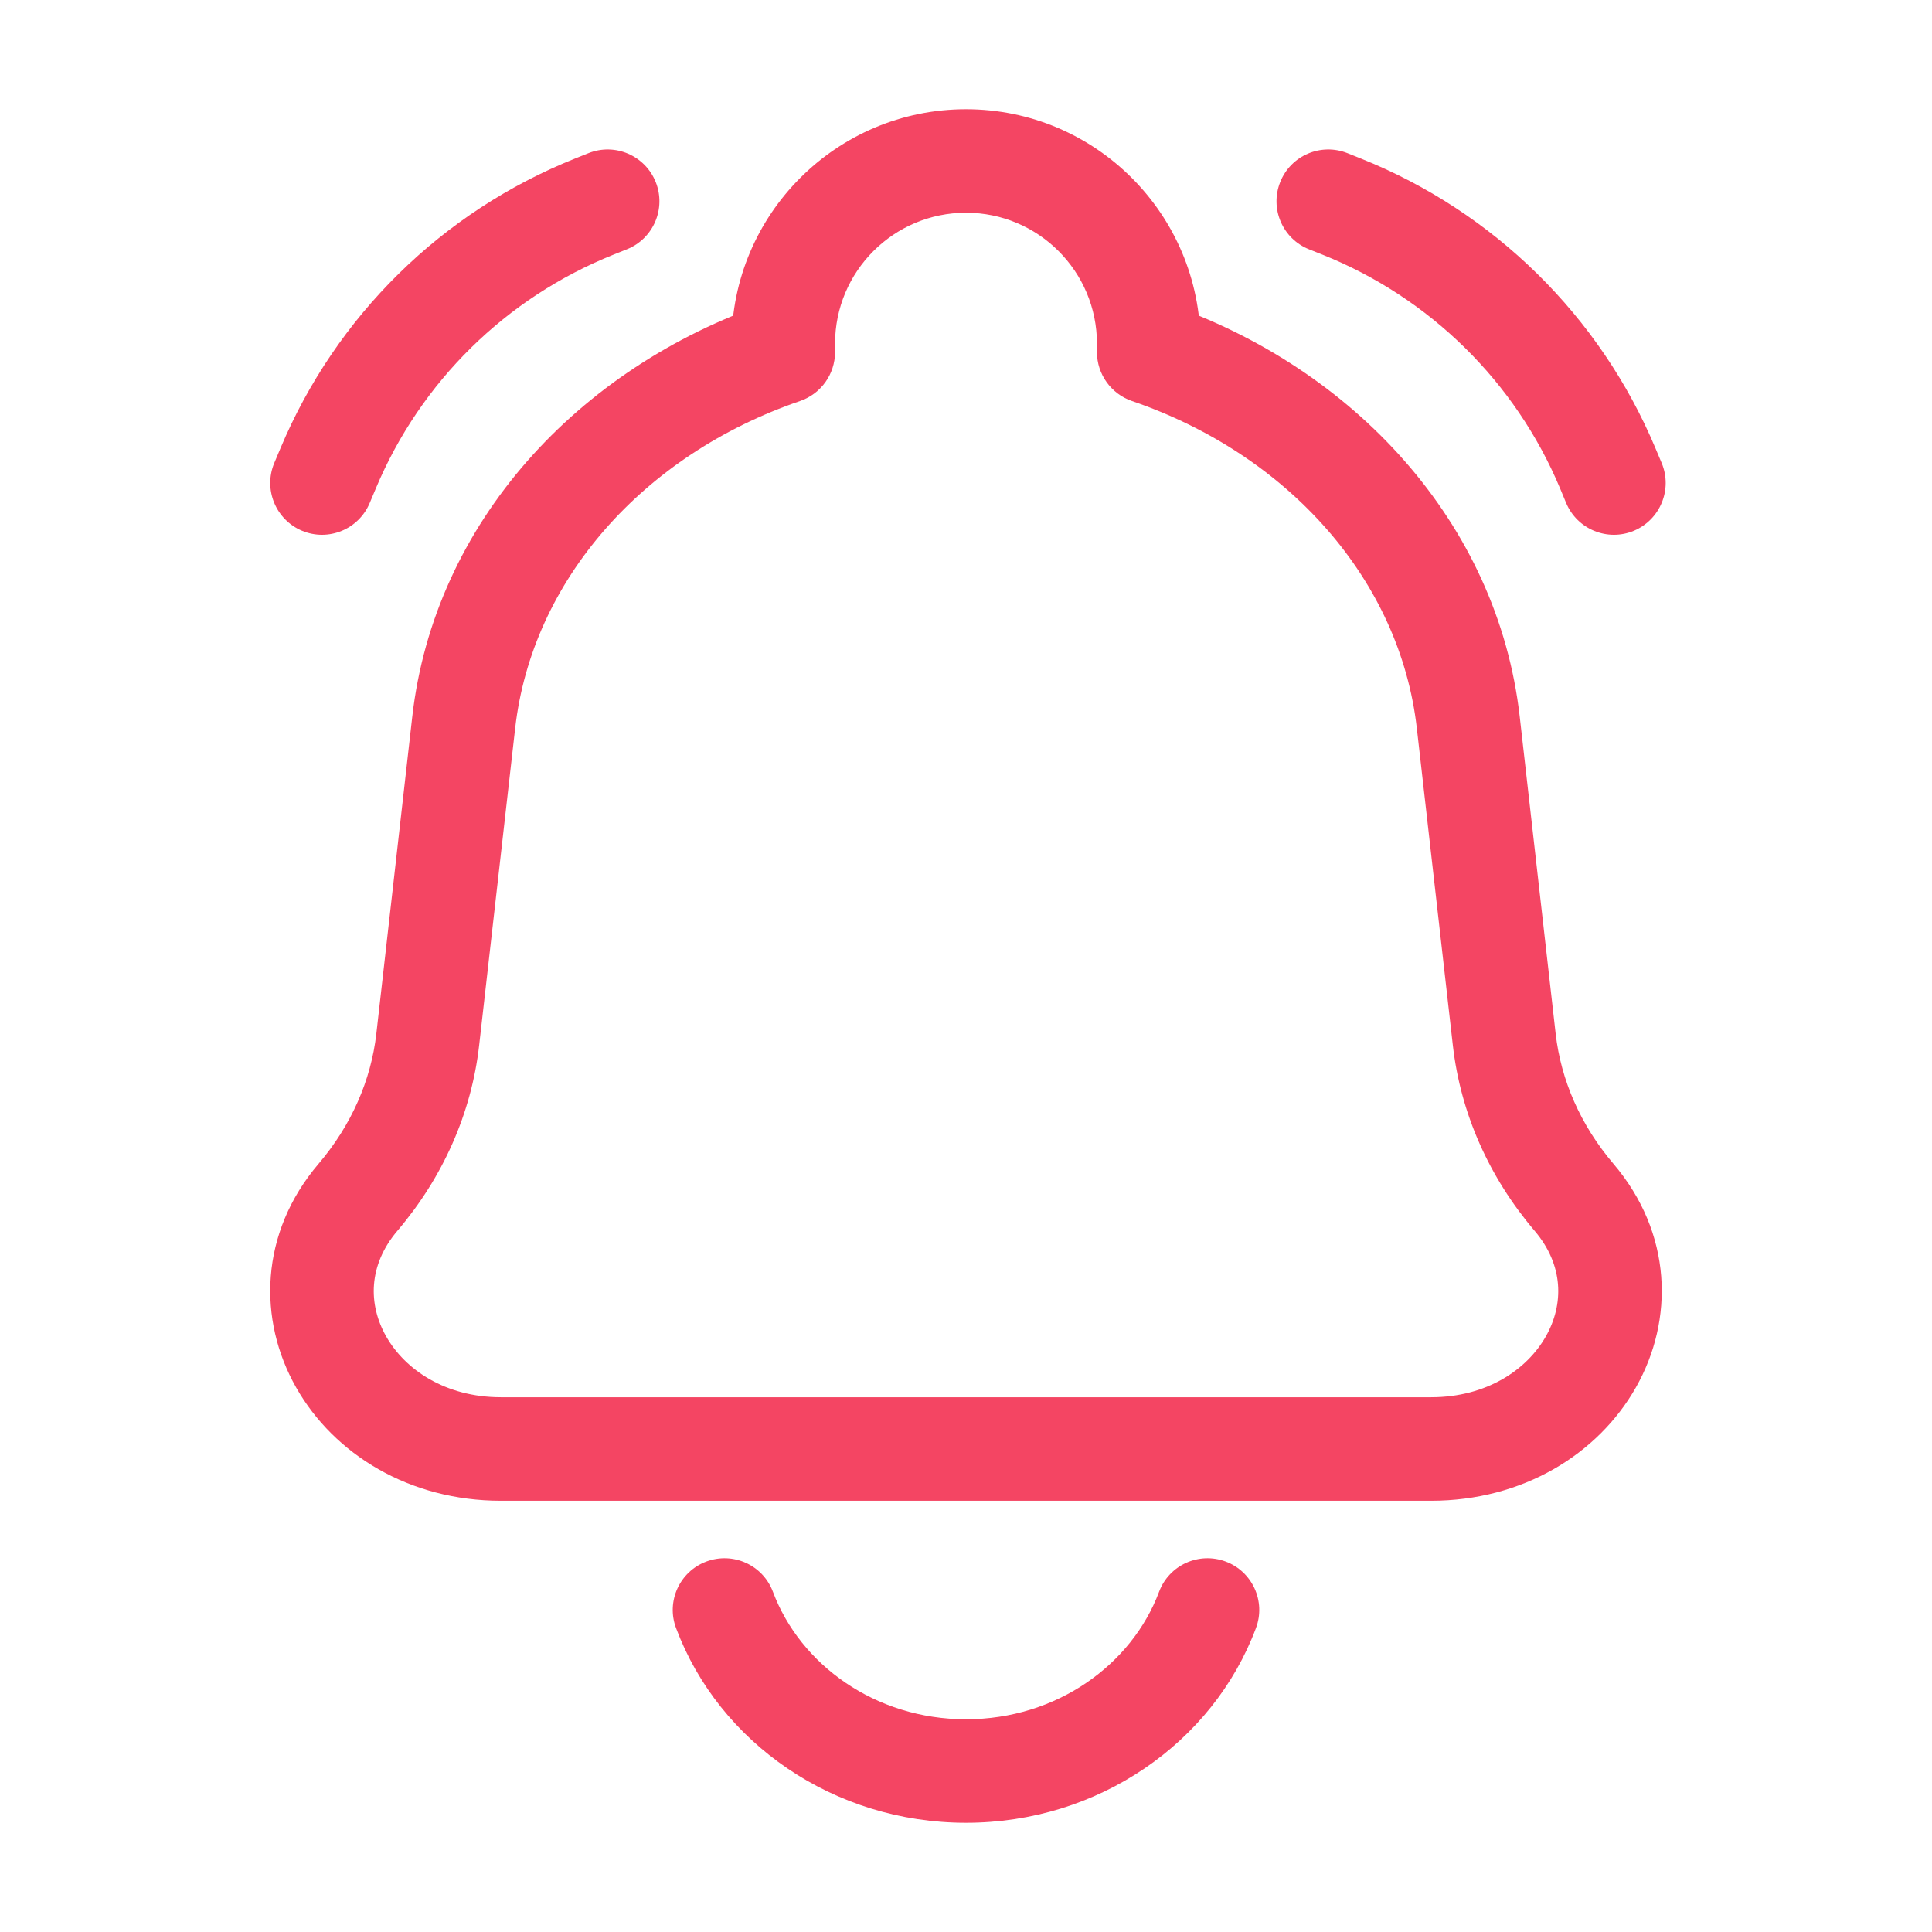 <svg width="28" height="28" viewBox="0 0 28 28" fill="none" xmlns="http://www.w3.org/2000/svg">
<path d="M23.3 6.786L22.609 7.076L23.3 6.786ZM22.698 7.29C22.859 7.672 23.298 7.852 23.68 7.692C24.062 7.531 24.242 7.092 24.082 6.71L22.698 7.29ZM19.529 2.22C19.144 2.066 18.707 2.254 18.554 2.638C18.4 3.023 18.587 3.459 18.971 3.613L19.529 2.22ZM19.445 2.995L19.167 3.691V3.691L19.445 2.995ZM4.756 6.786L5.448 7.076L4.756 6.786ZM3.975 6.71C3.815 7.092 3.995 7.531 4.377 7.692C4.759 7.852 5.198 7.672 5.358 7.29L3.975 6.71ZM9.085 3.613C9.47 3.459 9.657 3.023 9.503 2.638C9.349 2.254 8.913 2.066 8.528 2.22L9.085 3.613ZM8.612 2.995L8.333 2.298L8.333 2.298L8.612 2.995ZM21.279 10.471L20.534 10.556L21.279 10.471ZM21.801 15.068L22.546 14.983L21.801 15.068ZM6.199 15.068L5.454 14.983L6.199 15.068ZM6.721 10.471L7.466 10.556L6.721 10.471ZM5.189 17.351L4.618 16.865H4.618L5.189 17.351ZM22.811 17.351L22.24 17.837V17.837L22.811 17.351ZM16.648 5.103H15.898C15.898 5.423 16.102 5.708 16.405 5.812L16.648 5.103ZM11.352 5.103L11.595 5.812C11.898 5.708 12.102 5.423 12.102 5.103H11.352ZM18.202 23.596C18.348 23.209 18.151 22.776 17.763 22.631C17.375 22.486 16.943 22.682 16.798 23.07L18.202 23.596ZM11.202 23.07C11.057 22.682 10.625 22.486 10.237 22.631C9.849 22.776 9.652 23.209 9.798 23.596L11.202 23.07ZM22.609 7.076L22.698 7.29L24.082 6.71L23.992 6.496L22.609 7.076ZM18.971 3.613L19.167 3.691L19.724 2.298L19.529 2.22L18.971 3.613ZM23.992 6.496C23.189 4.582 21.651 3.069 19.724 2.298L19.167 3.691C20.721 4.313 21.961 5.532 22.609 7.076L23.992 6.496ZM4.065 6.496L3.975 6.71L5.358 7.29L5.448 7.076L4.065 6.496ZM8.528 2.22L8.333 2.298L8.89 3.691L9.085 3.613L8.528 2.22ZM5.448 7.076C6.096 5.532 7.336 4.313 8.89 3.691L8.333 2.298C6.405 3.069 4.868 4.582 4.065 6.496L5.448 7.076ZM20.74 20.25H7.26V21.75H20.74V20.25ZM20.534 10.556L21.056 15.152L22.546 14.983L22.025 10.386L20.534 10.556ZM6.944 15.152L7.466 10.556L5.975 10.386L5.454 14.983L6.944 15.152ZM5.76 17.837C6.418 17.064 6.832 16.136 6.944 15.152L5.454 14.983C5.377 15.655 5.093 16.307 4.618 16.865L5.76 17.837ZM21.056 15.152C21.168 16.136 21.582 17.064 22.24 17.837L23.382 16.865C22.907 16.307 22.623 15.655 22.546 14.983L21.056 15.152ZM7.26 20.25C6.453 20.25 5.87 19.849 5.597 19.369C5.332 18.902 5.337 18.334 5.76 17.837L4.618 16.865C3.761 17.871 3.735 19.128 4.292 20.109C4.842 21.078 5.934 21.75 7.26 21.75V20.25ZM20.74 21.75C22.066 21.75 23.158 21.078 23.708 20.109C24.265 19.128 24.239 17.871 23.382 16.865L22.24 17.837C22.663 18.334 22.668 18.902 22.403 19.369C22.131 19.849 21.547 20.25 20.74 20.25V21.75ZM17.398 5.103V4.982H15.898V5.103H17.398ZM22.025 10.386C21.705 7.572 19.616 5.326 16.891 4.393L16.405 5.812C18.68 6.591 20.291 8.413 20.534 10.556L22.025 10.386ZM12.102 5.103V4.982H10.602V5.103H12.102ZM7.466 10.556C7.709 8.413 9.32 6.591 11.595 5.812L11.109 4.393C8.384 5.326 6.295 7.572 5.975 10.386L7.466 10.556ZM14 3.083C15.048 3.083 15.898 3.933 15.898 4.982H17.398C17.398 3.105 15.877 1.583 14 1.583V3.083ZM14 1.583C12.123 1.583 10.602 3.105 10.602 4.982H12.102C12.102 3.933 12.952 3.083 14 3.083V1.583ZM16.798 23.07C16.402 24.125 15.315 24.917 14 24.917V26.417C15.916 26.417 17.579 25.26 18.202 23.596L16.798 23.07ZM14 24.917C12.685 24.917 11.598 24.125 11.202 23.07L9.798 23.596C10.421 25.26 12.084 26.417 14 26.417V24.917Z" fill="#F44563"/>
</svg>
